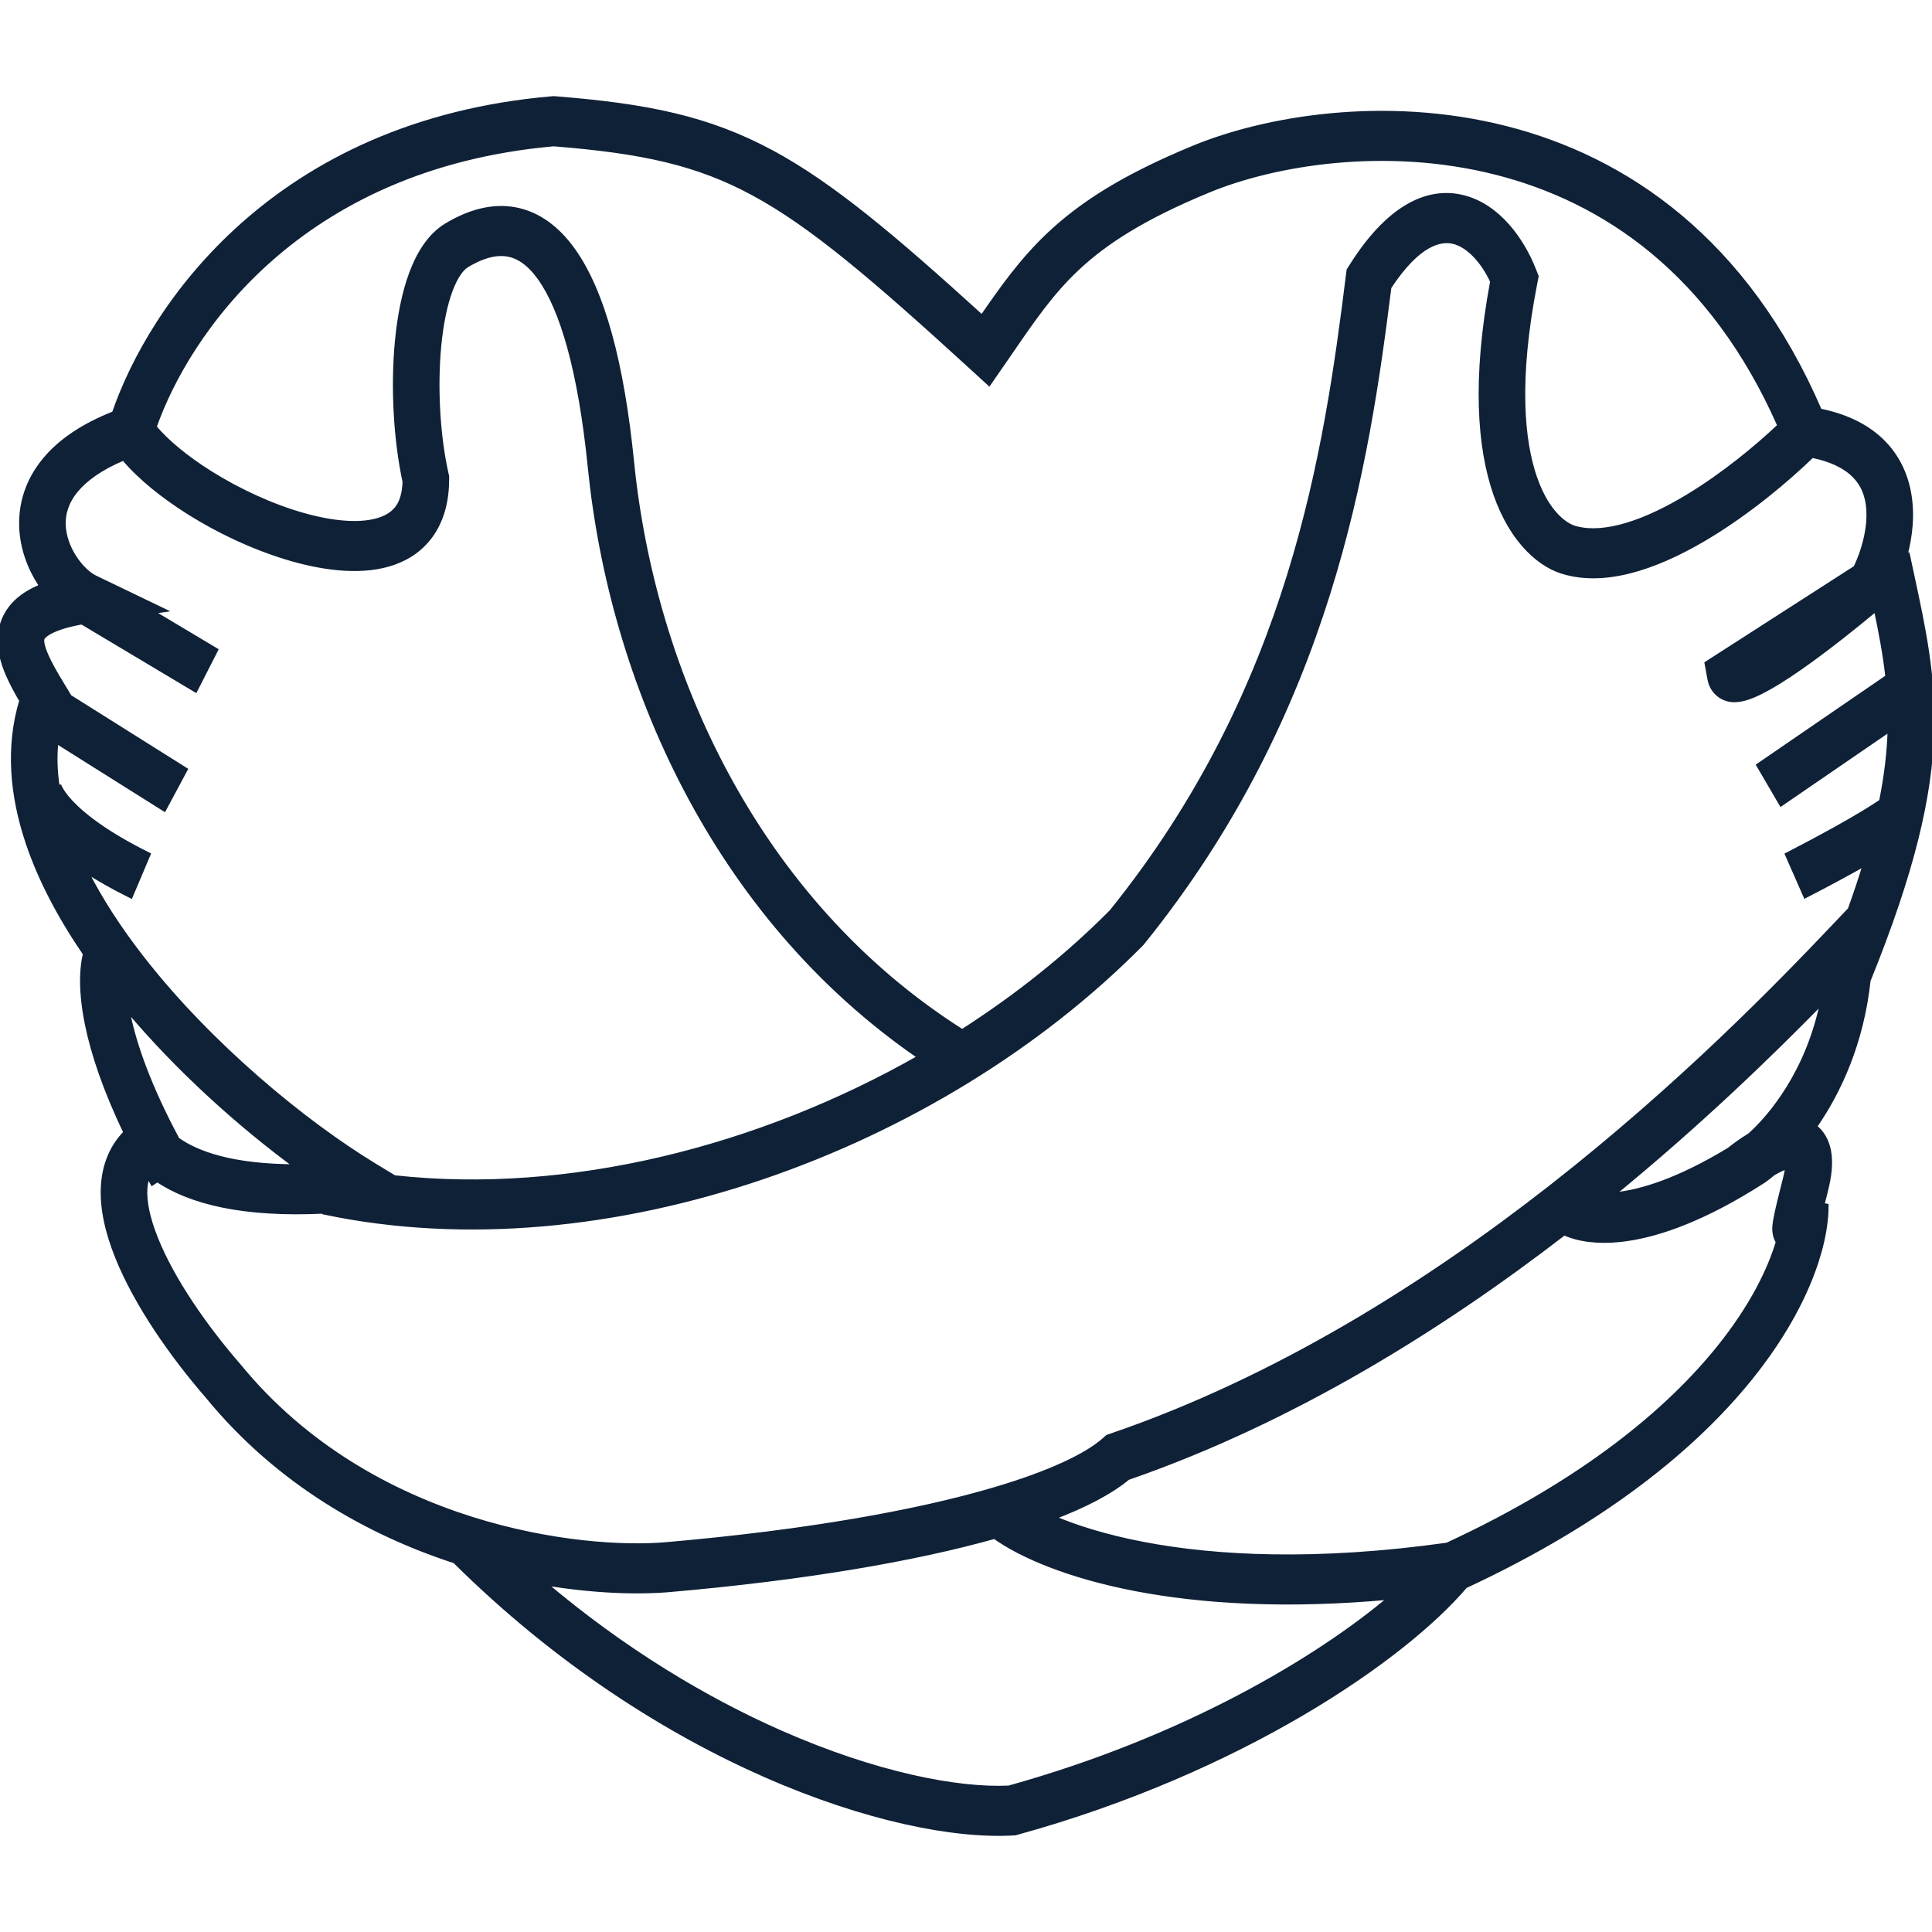 <svg
        xmlns="http://www.w3.org/2000/svg"
        width="60"
        height="60"
        viewBox="0 0 412 370"
        fill="#none"
        stroke="#0F2137"
>
    <path
            fill-rule="evenodd"
            clip-rule="evenodd"
            d="M118.056 0L118.396 0.027C137.891 1.571 151.021 4.181 164.709 11.592C177.398 18.461 190.362 29.357 209.424 46.69C213.799 40.337 217.953 34.482 223.68 29.066C230.702 22.425 239.909 16.574 254.635 10.508C269.76 4.277 295.342 -0.192 321.152 6.376C346.633 12.86 372.279 30.112 388.045 66.622C393.247 67.671 397.392 69.608 400.532 72.364C404.217 75.6 406.217 79.706 407.023 83.966C407.896 88.588 407.367 93.332 406.243 97.528L406.802 97.389C407.105 98.822 407.409 100.23 407.709 101.621C410.15 112.945 412.338 123.09 411.957 135.188C411.526 148.847 407.867 164.691 398.468 187.925L398.425 187.904C396.982 201.536 392.023 211.993 386.953 219.267C388.522 220.45 389.551 222.267 389.964 224.409C390.457 226.967 390.088 229.928 389.282 233.071C389.001 234.165 388.756 235.136 388.543 235.997L389.445 236.17C389.445 244.788 385.024 258.207 373.31 272.776C361.623 287.311 342.495 303.248 312.451 317.215C299.226 332.778 264.554 356.621 216.914 369.77L216.488 369.887L216.049 369.913C203.43 370.641 184.426 366.843 163.264 357.542C142.259 348.31 118.836 333.532 97.012 311.894C78.967 306.03 59.507 295.33 44.285 276.759C36.772 268.097 29.125 257.221 25.044 247.062C23.007 241.991 21.681 236.67 22.028 231.684C22.324 227.428 23.843 223.534 26.841 220.517C22.41 211.304 19.887 203.661 18.624 197.516C17.761 193.32 17.473 189.756 17.597 186.83C17.664 185.251 17.857 183.753 18.195 182.399C12.95 174.738 8.631 166.707 5.923 158.591C2.595 148.618 1.631 138.282 4.618 128.394C3.531 126.541 2.477 124.617 1.67 122.729C0.588 120.201 -0.363 117.048 0.137 113.762C0.689 110.133 2.824 107.393 5.907 105.512C6.811 104.96 7.817 104.467 8.925 104.028C8.818 103.872 8.713 103.716 8.609 103.558C6.43 100.231 4.743 95.967 4.588 91.265C4.428 86.443 5.901 81.47 9.579 77.046C12.842 73.12 17.699 69.786 24.349 67.181C32.131 44.475 58.49 5.119 117.717 0.029L118.056 0ZM26.371 76.689C21.265 78.827 18.104 81.249 16.219 83.517C14.082 86.088 13.439 88.62 13.515 90.92C13.595 93.342 14.492 95.819 15.896 97.962C17.325 100.143 19.028 101.597 20.264 102.191L34.627 109.104L32.274 109.451L45.983 117.64L41.667 126.11L17.477 111.659C13.833 112.31 11.597 113.143 10.293 113.939C9.025 114.712 8.965 115.219 8.953 115.324C8.952 115.328 8.951 115.335 8.951 115.335C8.888 115.749 8.952 116.738 9.776 118.664C10.572 120.525 11.795 122.632 13.309 125.131C13.579 125.577 13.779 125.905 13.982 126.238C14.183 126.568 14.387 126.903 14.665 127.362L14.543 127.449L39.489 143.133L35.003 151.498L11.968 137.015C11.616 140.188 11.718 143.473 12.239 146.856L12.544 146.898C12.579 146.59 12.553 146.412 12.547 146.381C12.554 146.413 12.601 146.598 12.773 146.954C13.107 147.641 13.809 148.738 15.158 150.167C17.861 153.028 22.856 156.902 31.588 161.236L27.866 170.029C24.132 168.176 20.936 166.352 18.209 164.582C21.363 170.897 25.528 177.258 30.384 183.472C44.886 202.033 64.891 218.472 79.844 227.559L84.064 230.123C121.293 234.236 162.008 223.947 196.226 204.421C152.164 174.205 130.4 123.992 125.847 78.64C123.768 57.922 119.862 44.852 115.091 38.224C112.807 35.052 110.53 33.633 108.335 33.23C106.084 32.817 103.212 33.341 99.564 35.536C98.503 36.173 97.197 37.77 96.018 40.95C94.872 44.038 94.057 48.061 93.613 52.632C92.724 61.788 93.403 72.279 95.154 80.02L95.282 80.587V81.171C95.282 85.614 94.295 89.521 92.201 92.678C90.104 95.84 87.17 97.839 83.946 98.976C77.707 101.177 69.886 100.343 62.434 98.24C54.836 96.096 46.943 92.437 40.197 88.184C34.804 84.784 29.846 80.818 26.371 76.689ZM205.182 199.003C216.875 191.514 227.641 182.922 237.034 173.456C275.454 125.806 282.835 75.237 287.51 37.783L287.651 36.65L288.246 35.706C295.741 23.804 304.025 19.053 312.117 21.132C319.554 23.044 324.618 30.303 327.062 36.542L327.611 37.943L327.32 39.431C323.29 60.06 324.573 73.122 327.315 80.958C330.059 88.799 334.154 91.266 336.079 91.7L336.141 91.714L336.202 91.73C339.153 92.491 342.795 92.222 347 90.95C351.177 89.687 355.633 87.518 360.051 84.838C367.576 80.273 374.645 74.437 379.548 69.792C365.033 36.883 342.004 21.619 319.109 15.792C295.265 9.725 271.507 13.907 257.811 19.548C243.716 25.354 235.537 30.696 229.557 36.351C224.196 41.421 220.459 46.851 215.677 53.797C215.053 54.704 214.411 55.636 213.745 56.597L210.906 60.697L207.29 57.391C186.077 37.995 173.081 26.939 160.714 20.243C148.63 13.701 136.923 11.212 118.085 9.701C63.521 14.529 39.836 50.295 32.888 70.073C35.442 73.142 39.549 76.583 44.692 79.825C50.809 83.681 57.953 86.98 64.688 88.88C71.568 90.822 77.374 91.121 81.179 89.779C82.978 89.144 84.17 88.204 84.944 87.037C85.672 85.94 86.268 84.283 86.341 81.708C84.436 72.912 83.76 61.595 84.729 51.621C85.225 46.511 86.172 41.537 87.728 37.344C89.251 33.24 91.586 29.269 95.225 27.08C100.035 24.187 104.98 22.803 109.829 23.694C114.732 24.594 118.836 27.692 122.137 32.278C128.537 41.169 132.62 56.592 134.728 77.595C139.193 122.064 161.057 171.029 205.182 199.003ZM386.411 76.131C381.097 81.287 373.088 88.017 364.418 93.277C359.61 96.193 354.48 98.731 349.404 100.266C344.376 101.787 339.119 102.409 334.192 101.155C328.616 99.867 322.501 94.5 318.961 84.385C315.493 74.474 314.394 59.867 318.279 39.007C316.285 34.681 313.191 31.35 310.053 30.544C307.343 29.847 302.529 30.622 296.218 40.236C291.486 77.959 283.592 130.531 243.608 180.01L243.459 180.194L243.294 180.361C200.078 224.034 129.117 250.079 69.291 237.542L69.335 237.295C51.806 238.176 40.57 235.287 33.548 230.568L32.506 231.265C32.187 230.706 31.874 230.152 31.568 229.602C31.21 230.432 31.009 231.362 30.936 232.41C30.744 235.172 31.475 238.819 33.236 243.204C36.744 251.935 43.642 261.897 50.839 270.186L50.883 270.237L50.927 270.29C65.022 287.51 83.299 297.489 100.525 302.932C117.442 308.277 133.071 309.157 142.146 308.364C171.845 305.771 195.349 301.57 211.822 296.73C224.032 293.142 231.81 289.361 235.527 286.047L236.195 285.452L237.019 285.169C272.467 273.023 304.467 252.733 330.674 232.248C358.428 210.553 379.545 188.751 391.262 176.412L394.525 172.975C395.783 169.475 396.875 166.193 397.818 163.1C394.517 164.983 390.312 167.27 385.019 169.999L381.178 161.266C389.011 157.227 394.32 154.225 397.754 152.132C399.266 151.21 400.394 150.477 401.203 149.92C402.334 144.321 402.885 139.401 403.028 134.858C403.032 134.732 403.036 134.607 403.039 134.481L379.849 150.384L375.07 142.212L402.555 123.363C402.032 118.631 401.144 113.945 400.074 108.83C389.323 117.751 382.16 122.809 377.497 125.468C375.097 126.836 373.06 127.745 371.382 128.088C370.585 128.25 369.382 128.392 368.122 127.976C366.572 127.463 365.035 126.082 364.621 123.841L364.001 120.483L395.737 100.08C397.718 95.905 399.122 90.41 398.271 85.906C397.839 83.62 396.831 81.569 394.905 79.878C393.186 78.368 390.518 76.959 386.411 76.131ZM369.675 118.59C369.675 118.59 369.691 118.587 369.72 118.583C369.689 118.59 369.675 118.59 369.675 118.59ZM388.67 192.51C377.729 203.69 362.443 218.544 343.764 233.807C344.04 233.786 344.325 233.761 344.619 233.73C350.044 233.16 357.999 230.718 368.706 224.226C370.024 223.185 371.548 222.097 373.139 221.124C377.719 217.044 385.629 207.511 388.67 192.51ZM378.125 229.194C377.408 229.802 376.735 230.323 376.127 230.749L376.055 230.8L375.981 230.847C375.08 231.426 374.194 231.981 373.321 232.513C361.734 239.576 352.504 242.62 345.481 243.358C340.655 243.865 336.577 243.298 333.548 241.919C307.49 262.013 275.761 281.906 240.499 294.121C236.803 297.182 231.363 300.025 224.484 302.633C229.215 304.675 235.647 306.751 243.911 308.326C259.299 311.259 280.725 312.388 308.606 308.475C337.854 294.929 355.889 279.711 366.572 266.424C373.647 257.625 377.424 249.778 379.194 243.853C378.718 243.066 378.578 242.344 378.54 242.144L378.539 242.138C378.38 241.314 378.447 240.58 378.466 240.377L378.467 240.359C378.523 239.745 378.656 239.006 378.81 238.253C379.136 236.66 379.73 234.16 380.674 230.482C380.968 229.335 381.129 228.434 381.203 227.744C380.333 228.03 379.28 228.525 378.125 229.194ZM296.724 319.594C274.221 321.691 256.174 320.485 242.362 317.853C227.825 315.082 217.715 310.678 212.097 306.658C195.07 311.447 171.705 315.487 142.864 318.006C136.192 318.588 126.688 318.357 115.859 316.521C132.98 331.052 150.568 341.523 166.623 348.58C186.781 357.439 204.234 360.793 215.142 360.276C252.462 349.906 280.964 332.953 296.724 319.594ZM37.805 222.023C42.004 225.023 49.633 227.789 63.281 227.782C51.259 218.949 38.056 207.165 27.087 194.072C27.164 194.505 27.249 194.953 27.344 195.415C28.645 201.744 31.664 210.56 37.805 222.023Z"
            fill="#0F2137"/>
</svg>
